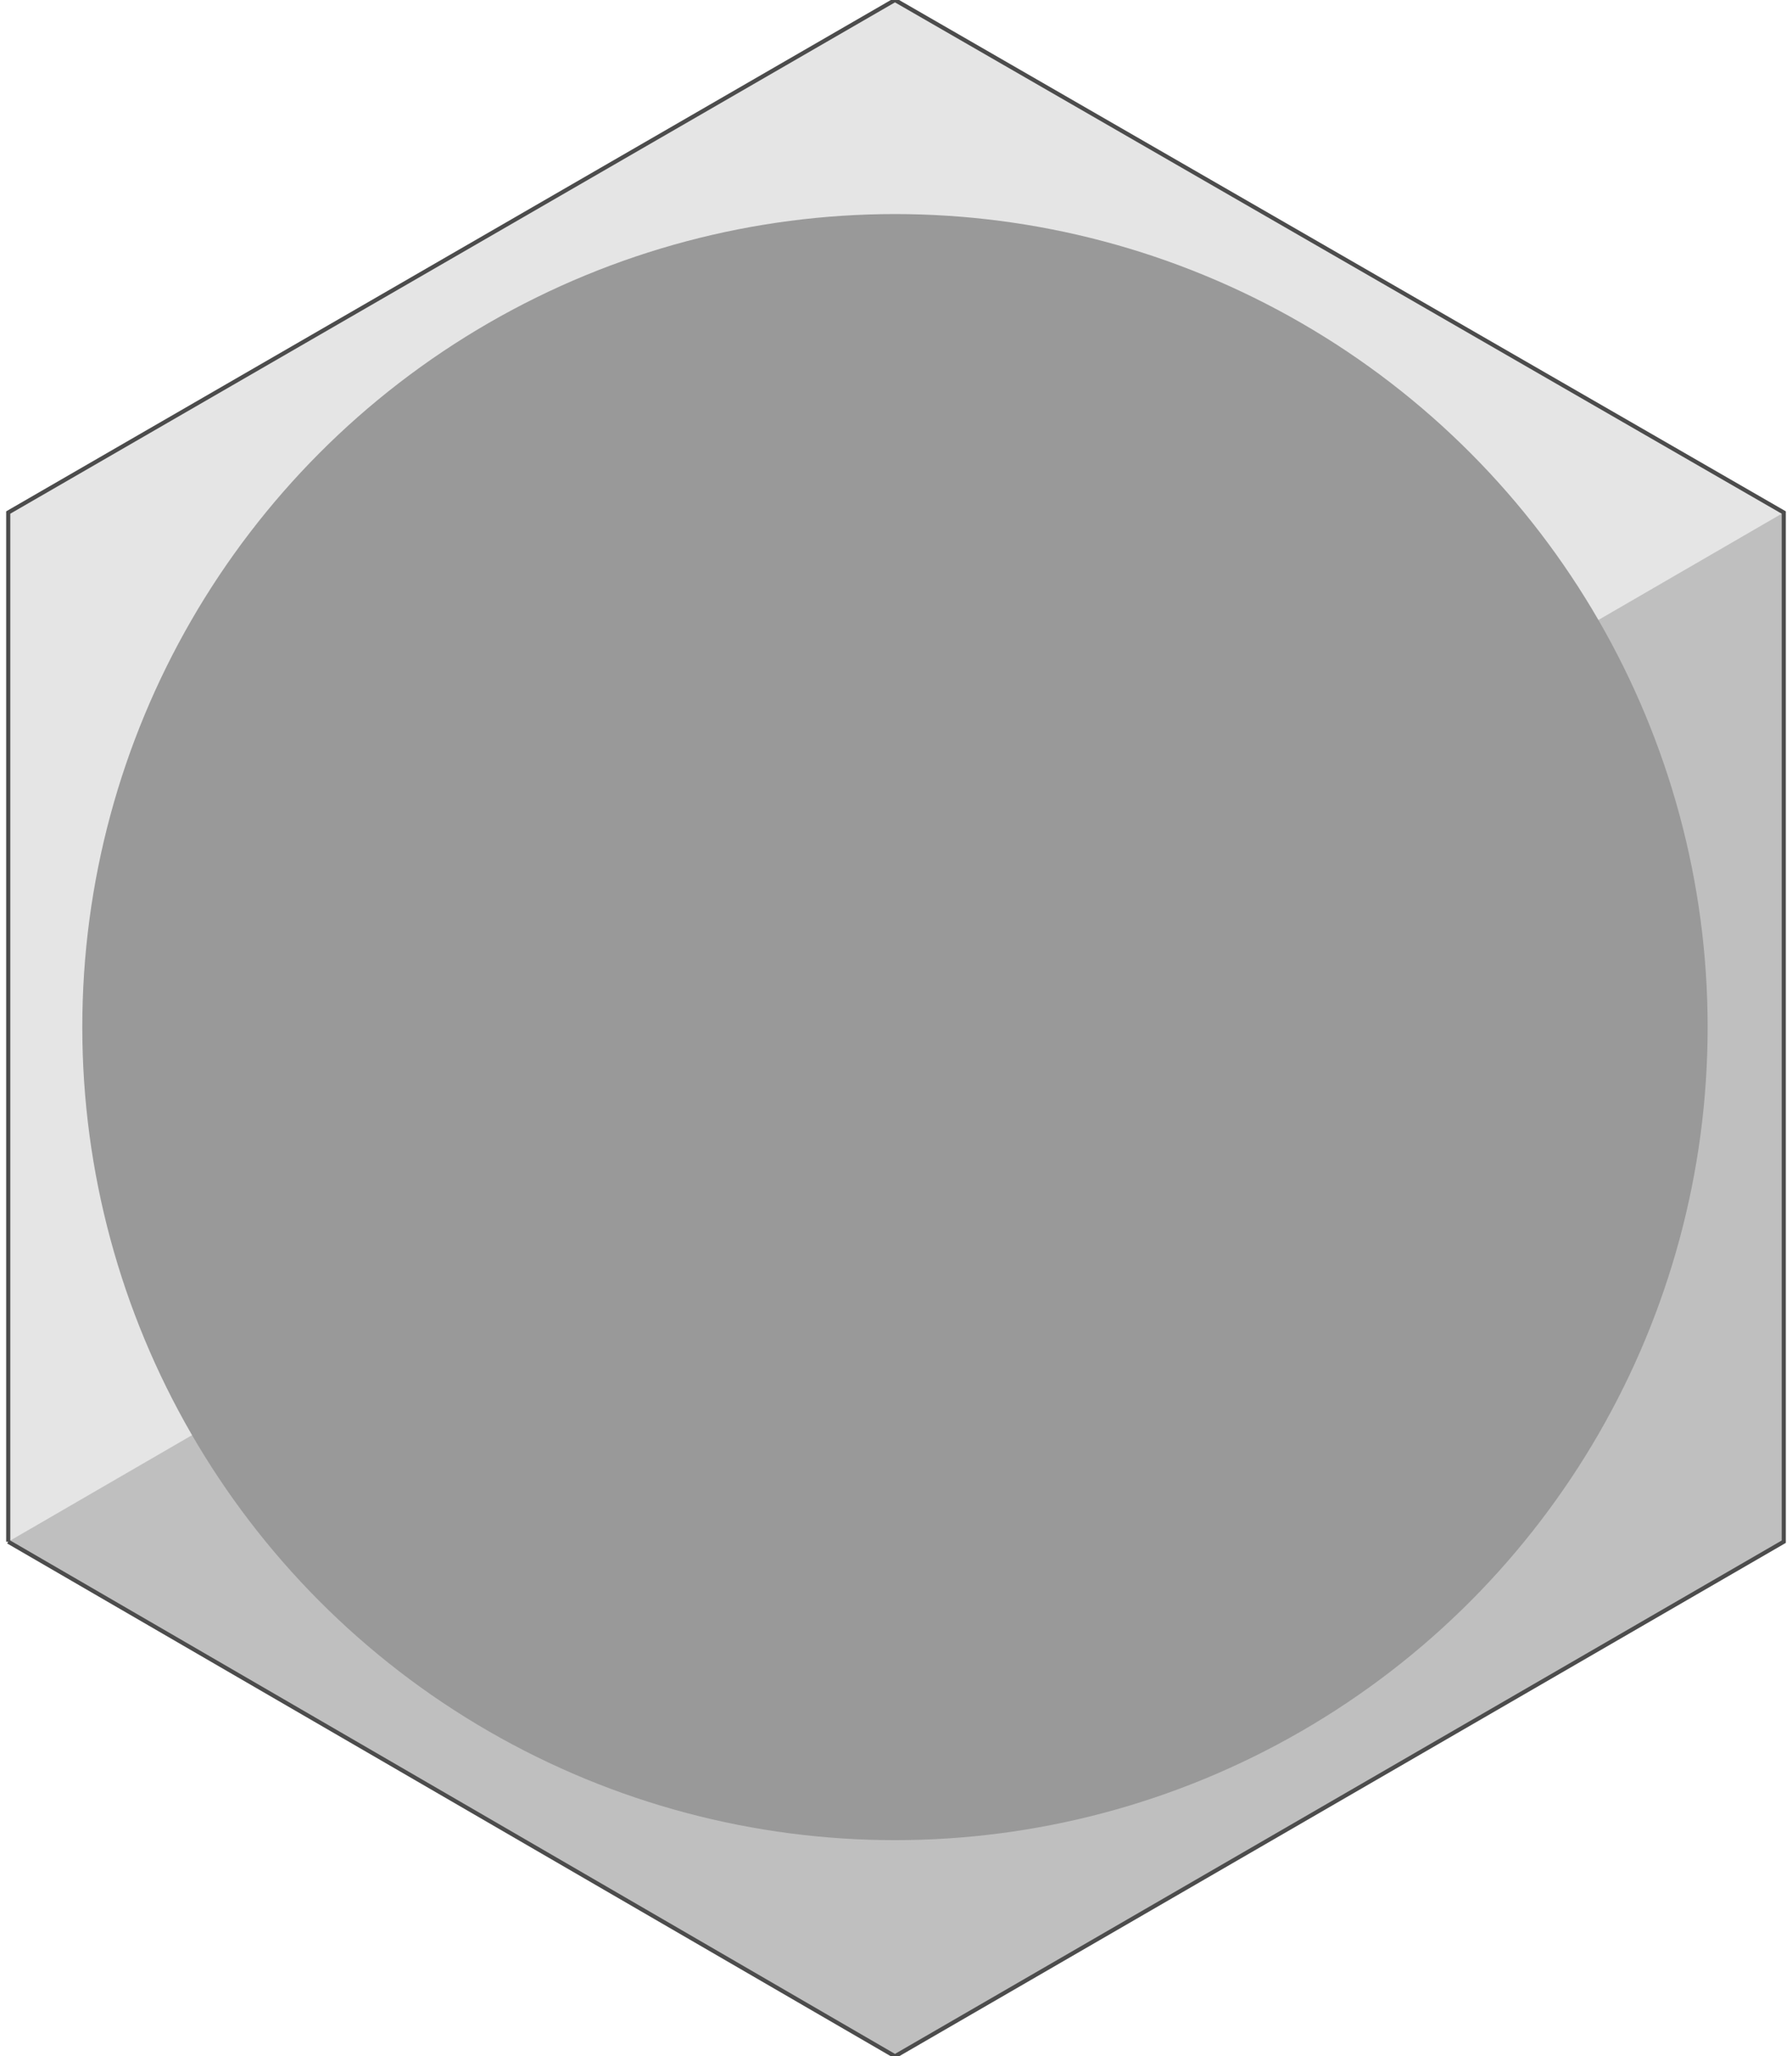 <!DOCTYPE svg PUBLIC "-//W3C//DTD SVG 20000303 Stylable//EN" "http://www.w3.org/TR/2000/03/WD-SVG-20000303/DTD/svg-20000303-stylable.dtd"><svg xmlns="http://www.w3.org/2000/svg" width="871px" height="999px" viewBox="0 0 863 999"><path style="fill:#e5e5e5" d="M0,749 l0,-500 431,-249 432,249 0,500 -432,250 -431,-250z" /><path style="fill:#bfbfbf" d="M0,749 l863,-500 0,500 -432,250 -431,-250z" /><circle style="fill:#999" cx="431" cy="499" r="395" /><path style="fill:none;stroke:#4c4c4c;stroke-width:2" d="M0,749 l0,-500 431,-249 432,249 0,500 -432,250 -431,-250" /></svg>